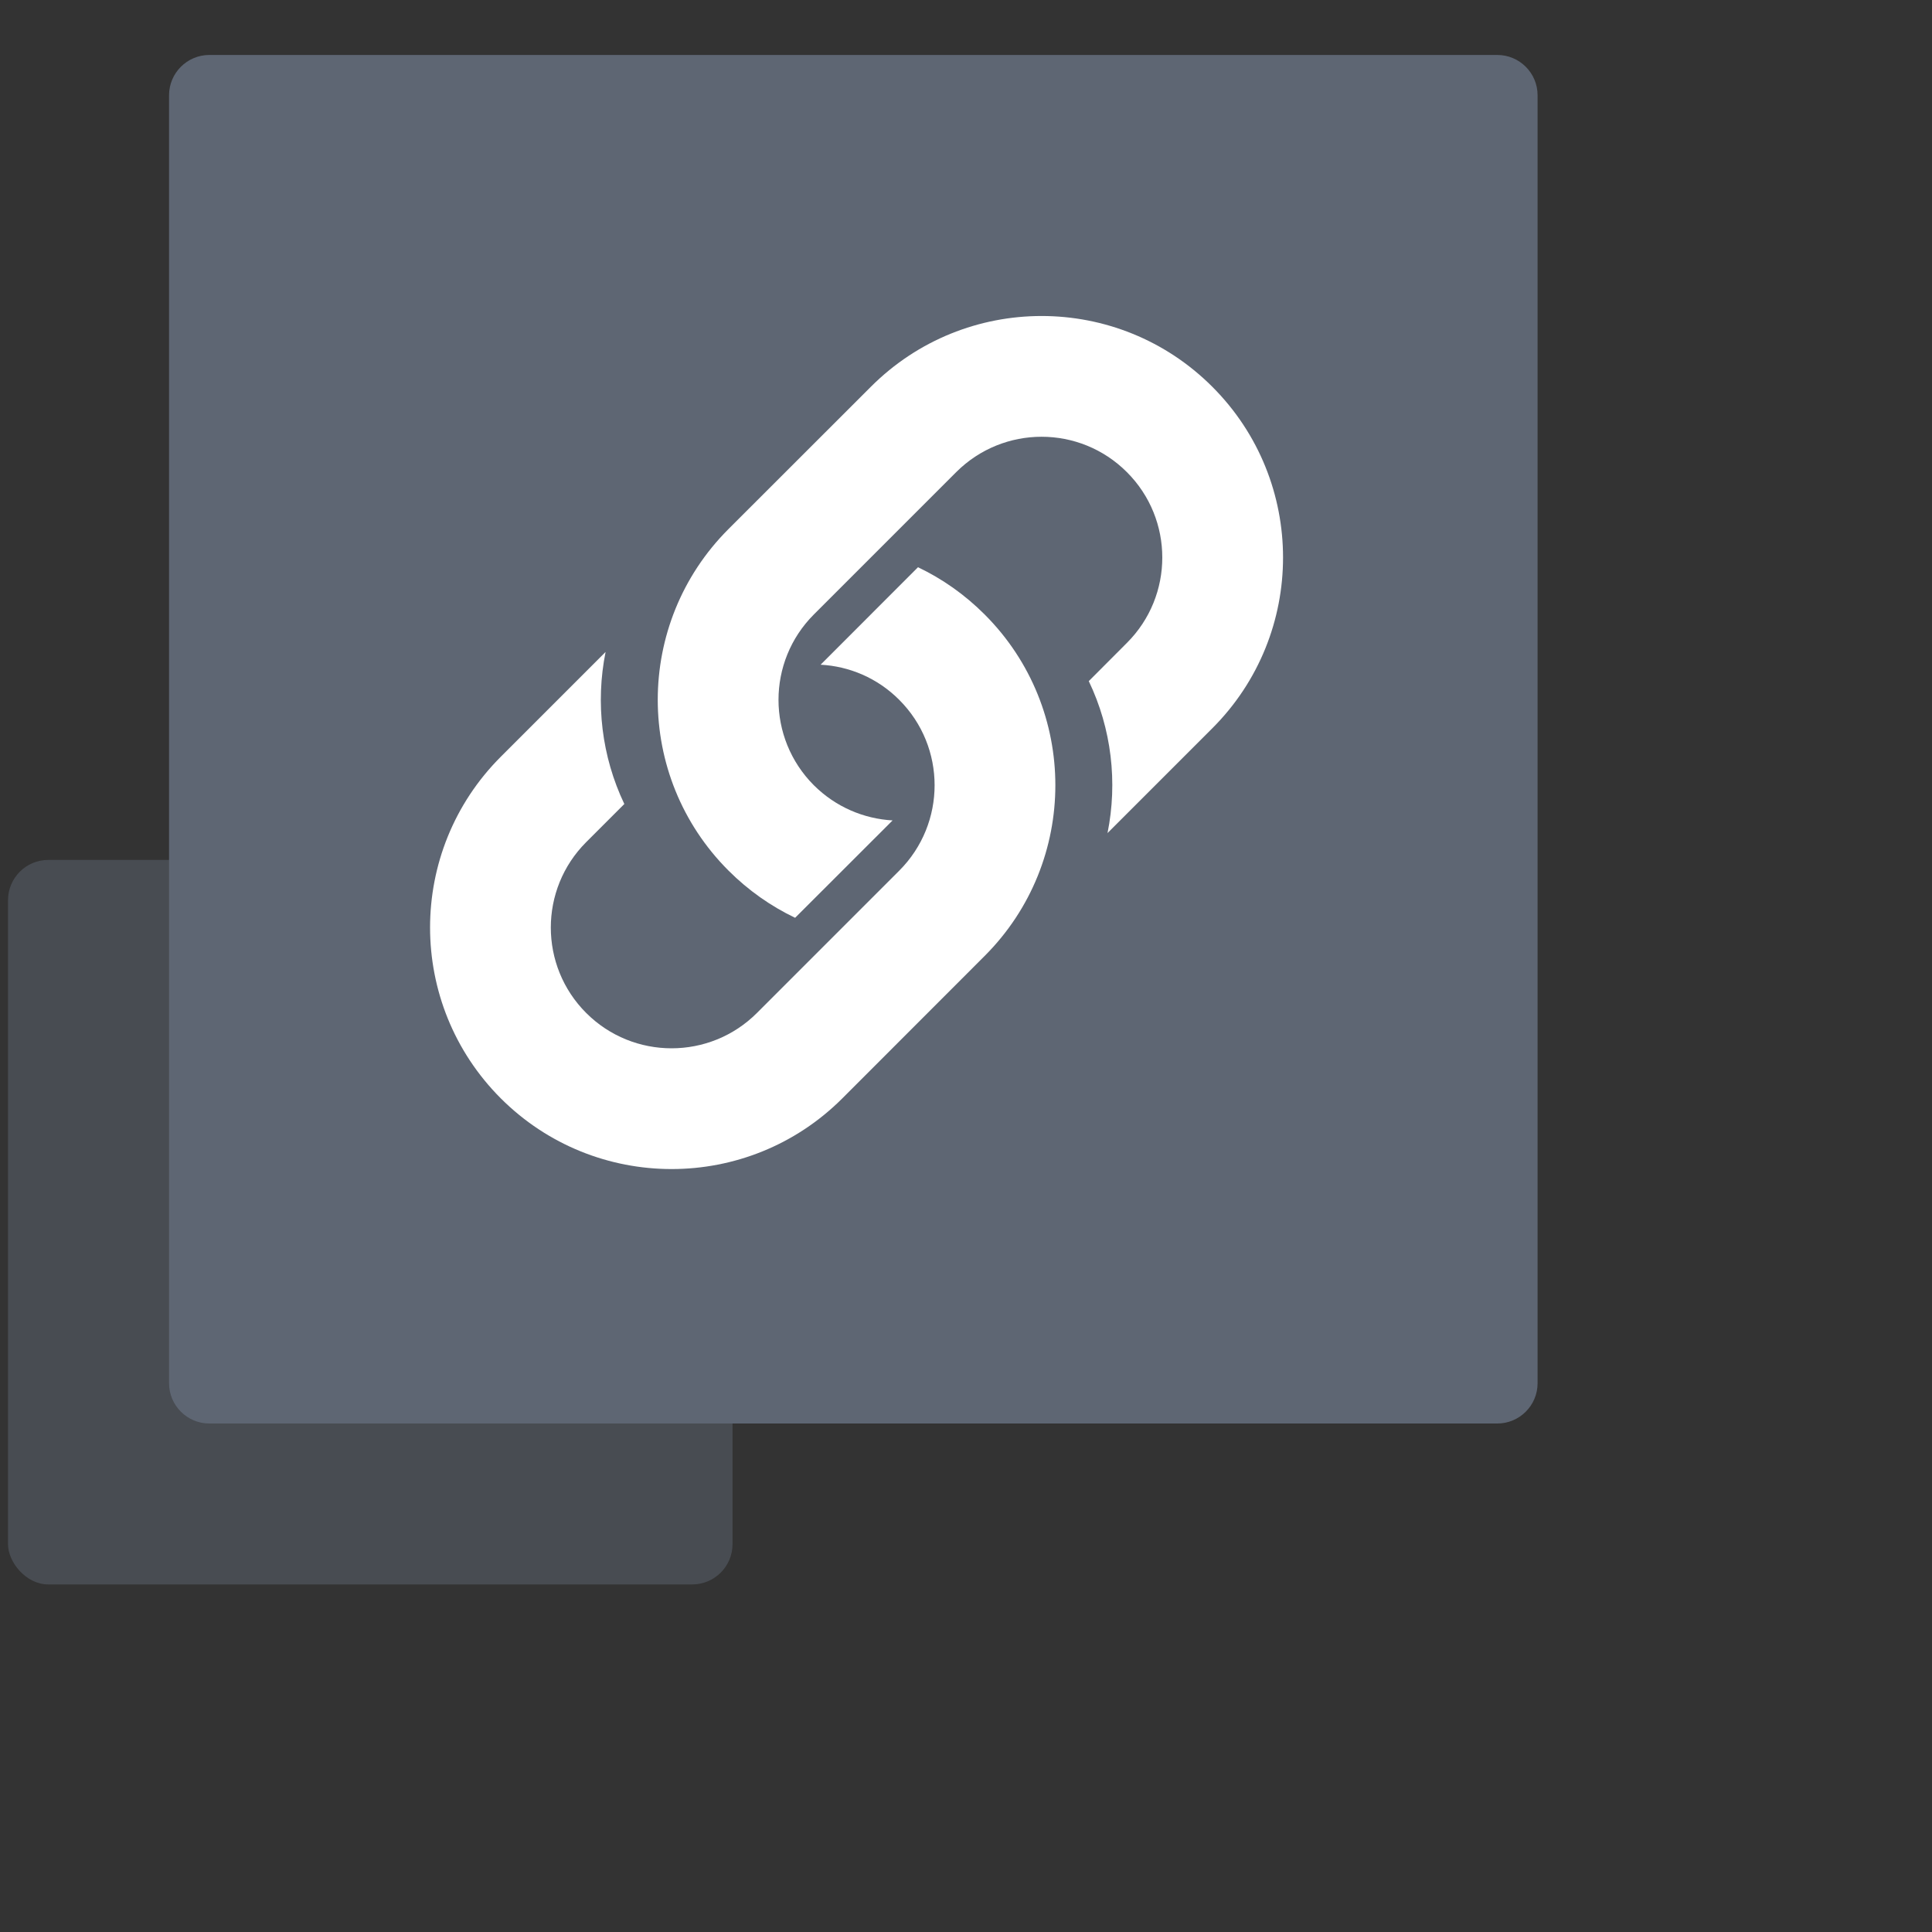 <svg width="20" height="20" viewBox="0 0 20 20" fill="currentcolor" xmlns="http://www.w3.org/2000/svg"
     style="color: currentcolor;">
  <rect x="0" y="0" width="20" height="20" fill="#333333" stroke="none"/>
  <rect x="0.083" y="8.902" width="7.5" height="7.5" rx="0.417" fill="#5E6673" fill-opacity="0.5"></rect>
  <path d="M15.5 0.569C15.73 0.569 15.917 0.756 15.917 0.986V14.319C15.917 14.549 15.73 14.736 15.5 14.736H2.167C1.937 14.736 1.75 14.549 1.75 14.319V0.986C1.75 0.756 1.937 0.569 2.167 0.569H15.5Z"
        fill="#5E6673"></path>
  <path fill-rule="evenodd" clip-rule="evenodd"
        d="M6.269 6.749L5.184 7.834C4.208 8.81 4.208 10.393 5.184 11.37C6.161 12.346 7.744 12.346 8.72 11.37L10.193 9.896C11.169 8.92 11.169 7.337 10.193 6.361C9.986 6.154 9.753 5.991 9.503 5.872L8.495 6.881C8.791 6.897 9.083 7.018 9.309 7.245C9.797 7.733 9.797 8.524 9.309 9.013L7.836 10.486C7.348 10.974 6.556 10.974 6.068 10.486C5.58 9.998 5.58 9.206 6.068 8.718L6.463 8.323C6.228 7.83 6.163 7.276 6.269 6.749Z"
        fill="white"></path>
  <path fill-rule="evenodd" clip-rule="evenodd"
        d="M11.271 7.051L11.666 6.655C12.154 6.167 12.154 5.376 11.666 4.888C11.178 4.399 10.387 4.399 9.898 4.888L8.425 6.361C7.937 6.849 7.937 7.64 8.425 8.129C8.652 8.355 8.943 8.476 9.24 8.493L8.231 9.501C7.982 9.382 7.748 9.219 7.541 9.012C6.565 8.036 6.565 6.453 7.541 5.477L9.015 4.004C9.991 3.027 11.574 3.027 12.55 4.004C13.526 4.98 13.526 6.563 12.55 7.539L11.465 8.624C11.571 8.098 11.507 7.544 11.271 7.051Z"
        fill="white"></path>
</svg>

